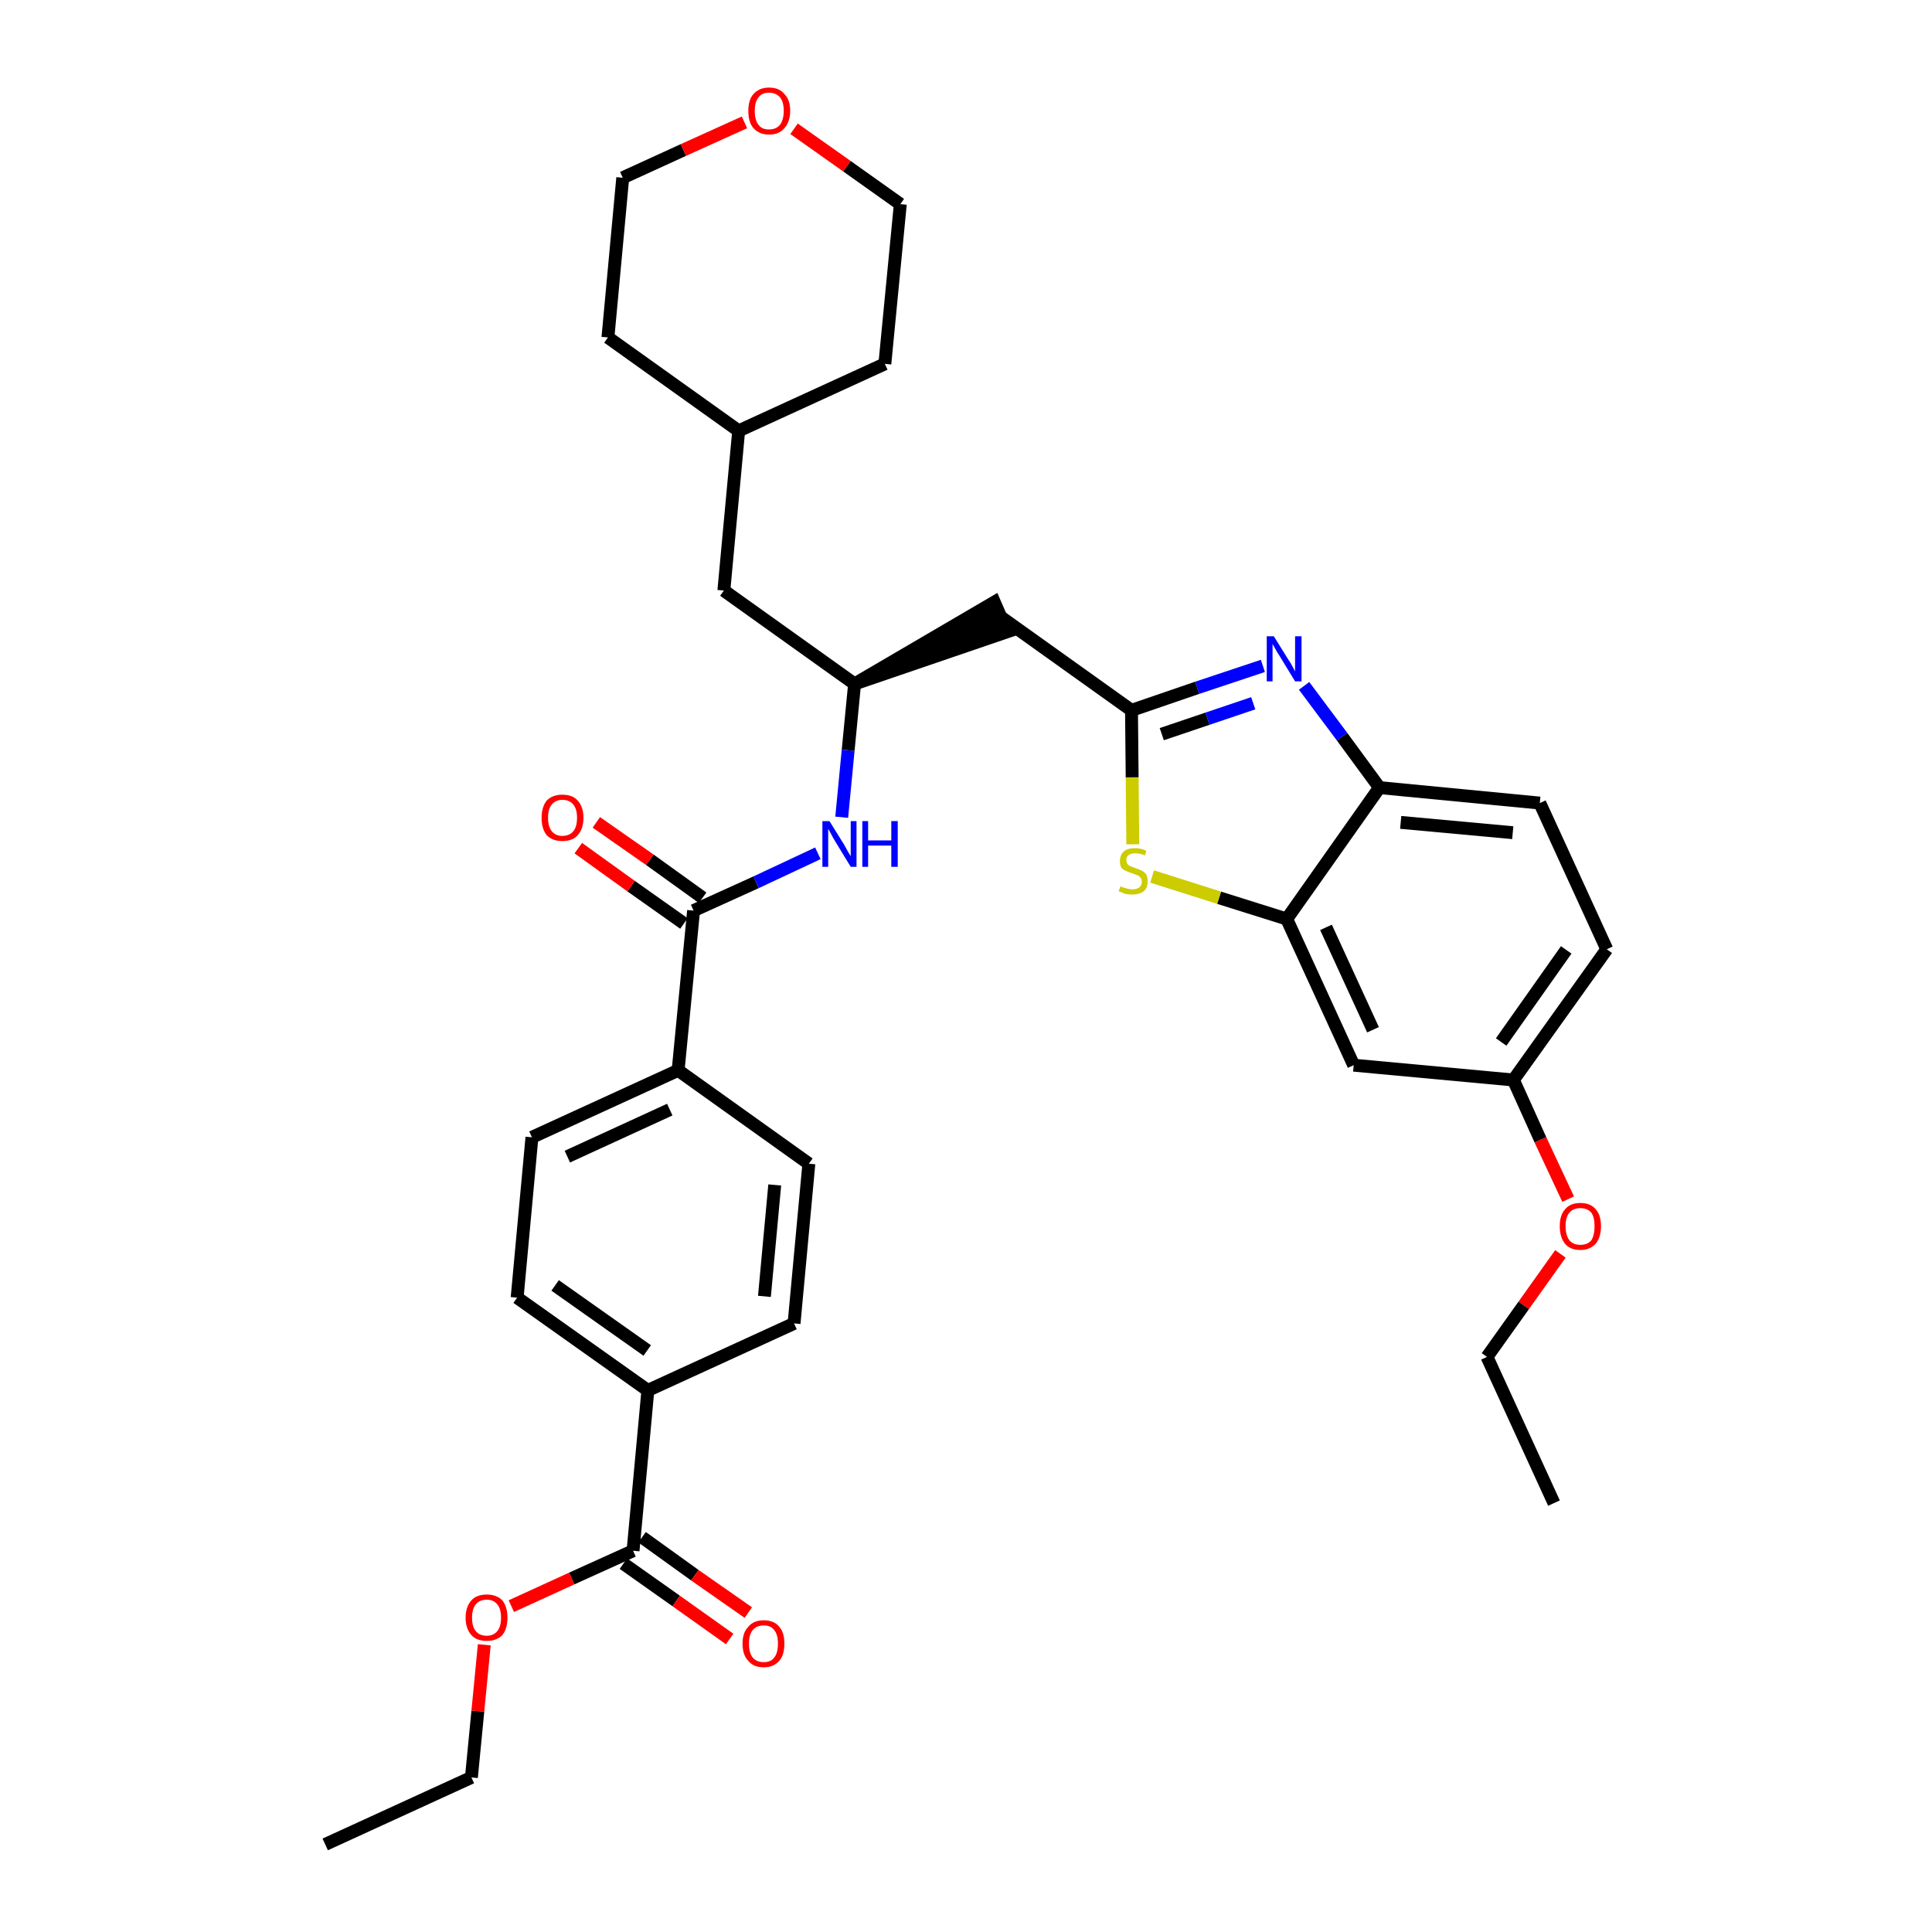 <?xml version='1.0' encoding='iso-8859-1'?>
<svg version='1.1' baseProfile='full'
              xmlns='http://www.w3.org/2000/svg'
                      xmlns:rdkit='http://www.rdkit.org/xml'
                      xmlns:xlink='http://www.w3.org/1999/xlink'
                  xml:space='preserve'
width='300px' height='300px' viewBox='0 0 300 300'>
<!-- END OF HEADER -->
<path class='bond-0 atom-0 atom-1' d='M 50.5,286.4 L 73.2,276.0' style='fill:none;fill-rule:evenodd;stroke:#000000;stroke-width:2.0px;stroke-linecap:butt;stroke-linejoin:miter;stroke-opacity:1' />
<path class='bond-1 atom-1 atom-2' d='M 73.2,276.0 L 74.2,265.7' style='fill:none;fill-rule:evenodd;stroke:#000000;stroke-width:2.0px;stroke-linecap:butt;stroke-linejoin:miter;stroke-opacity:1' />
<path class='bond-1 atom-1 atom-2' d='M 74.2,265.7 L 75.2,255.4' style='fill:none;fill-rule:evenodd;stroke:#FF0000;stroke-width:2.0px;stroke-linecap:butt;stroke-linejoin:miter;stroke-opacity:1' />
<path class='bond-2 atom-2 atom-3' d='M 79.4,249.4 L 88.8,245.1' style='fill:none;fill-rule:evenodd;stroke:#FF0000;stroke-width:2.0px;stroke-linecap:butt;stroke-linejoin:miter;stroke-opacity:1' />
<path class='bond-2 atom-2 atom-3' d='M 88.8,245.1 L 98.3,240.8' style='fill:none;fill-rule:evenodd;stroke:#000000;stroke-width:2.0px;stroke-linecap:butt;stroke-linejoin:miter;stroke-opacity:1' />
<path class='bond-3 atom-3 atom-4' d='M 96.8,242.8 L 105.0,248.6' style='fill:none;fill-rule:evenodd;stroke:#000000;stroke-width:2.0px;stroke-linecap:butt;stroke-linejoin:miter;stroke-opacity:1' />
<path class='bond-3 atom-3 atom-4' d='M 105.0,248.6 L 113.3,254.5' style='fill:none;fill-rule:evenodd;stroke:#FF0000;stroke-width:2.0px;stroke-linecap:butt;stroke-linejoin:miter;stroke-opacity:1' />
<path class='bond-3 atom-3 atom-4' d='M 99.7,238.7 L 107.9,244.6' style='fill:none;fill-rule:evenodd;stroke:#000000;stroke-width:2.0px;stroke-linecap:butt;stroke-linejoin:miter;stroke-opacity:1' />
<path class='bond-3 atom-3 atom-4' d='M 107.9,244.6 L 116.2,250.4' style='fill:none;fill-rule:evenodd;stroke:#FF0000;stroke-width:2.0px;stroke-linecap:butt;stroke-linejoin:miter;stroke-opacity:1' />
<path class='bond-4 atom-3 atom-5' d='M 98.3,240.8 L 100.6,215.9' style='fill:none;fill-rule:evenodd;stroke:#000000;stroke-width:2.0px;stroke-linecap:butt;stroke-linejoin:miter;stroke-opacity:1' />
<path class='bond-5 atom-5 atom-6' d='M 100.6,215.9 L 80.3,201.5' style='fill:none;fill-rule:evenodd;stroke:#000000;stroke-width:2.0px;stroke-linecap:butt;stroke-linejoin:miter;stroke-opacity:1' />
<path class='bond-5 atom-5 atom-6' d='M 100.5,209.7 L 86.2,199.6' style='fill:none;fill-rule:evenodd;stroke:#000000;stroke-width:2.0px;stroke-linecap:butt;stroke-linejoin:miter;stroke-opacity:1' />
<path class='bond-34 atom-34 atom-5' d='M 123.3,205.5 L 100.6,215.9' style='fill:none;fill-rule:evenodd;stroke:#000000;stroke-width:2.0px;stroke-linecap:butt;stroke-linejoin:miter;stroke-opacity:1' />
<path class='bond-6 atom-6 atom-7' d='M 80.3,201.5 L 82.6,176.6' style='fill:none;fill-rule:evenodd;stroke:#000000;stroke-width:2.0px;stroke-linecap:butt;stroke-linejoin:miter;stroke-opacity:1' />
<path class='bond-7 atom-7 atom-8' d='M 82.6,176.6 L 105.3,166.2' style='fill:none;fill-rule:evenodd;stroke:#000000;stroke-width:2.0px;stroke-linecap:butt;stroke-linejoin:miter;stroke-opacity:1' />
<path class='bond-7 atom-7 atom-8' d='M 88.1,179.6 L 104.0,172.3' style='fill:none;fill-rule:evenodd;stroke:#000000;stroke-width:2.0px;stroke-linecap:butt;stroke-linejoin:miter;stroke-opacity:1' />
<path class='bond-8 atom-8 atom-9' d='M 105.3,166.2 L 107.7,141.4' style='fill:none;fill-rule:evenodd;stroke:#000000;stroke-width:2.0px;stroke-linecap:butt;stroke-linejoin:miter;stroke-opacity:1' />
<path class='bond-32 atom-8 atom-33' d='M 105.3,166.2 L 125.6,180.7' style='fill:none;fill-rule:evenodd;stroke:#000000;stroke-width:2.0px;stroke-linecap:butt;stroke-linejoin:miter;stroke-opacity:1' />
<path class='bond-9 atom-9 atom-10' d='M 109.1,139.4 L 100.9,133.5' style='fill:none;fill-rule:evenodd;stroke:#000000;stroke-width:2.0px;stroke-linecap:butt;stroke-linejoin:miter;stroke-opacity:1' />
<path class='bond-9 atom-9 atom-10' d='M 100.9,133.5 L 92.6,127.7' style='fill:none;fill-rule:evenodd;stroke:#FF0000;stroke-width:2.0px;stroke-linecap:butt;stroke-linejoin:miter;stroke-opacity:1' />
<path class='bond-9 atom-9 atom-10' d='M 106.2,143.4 L 98.0,137.6' style='fill:none;fill-rule:evenodd;stroke:#000000;stroke-width:2.0px;stroke-linecap:butt;stroke-linejoin:miter;stroke-opacity:1' />
<path class='bond-9 atom-9 atom-10' d='M 98.0,137.6 L 89.8,131.7' style='fill:none;fill-rule:evenodd;stroke:#FF0000;stroke-width:2.0px;stroke-linecap:butt;stroke-linejoin:miter;stroke-opacity:1' />
<path class='bond-10 atom-9 atom-11' d='M 107.7,141.4 L 117.4,137.0' style='fill:none;fill-rule:evenodd;stroke:#000000;stroke-width:2.0px;stroke-linecap:butt;stroke-linejoin:miter;stroke-opacity:1' />
<path class='bond-10 atom-9 atom-11' d='M 117.4,137.0 L 127.0,132.5' style='fill:none;fill-rule:evenodd;stroke:#0000FF;stroke-width:2.0px;stroke-linecap:butt;stroke-linejoin:miter;stroke-opacity:1' />
<path class='bond-11 atom-11 atom-12' d='M 130.7,126.9 L 131.7,116.5' style='fill:none;fill-rule:evenodd;stroke:#0000FF;stroke-width:2.0px;stroke-linecap:butt;stroke-linejoin:miter;stroke-opacity:1' />
<path class='bond-11 atom-11 atom-12' d='M 131.7,116.5 L 132.7,106.2' style='fill:none;fill-rule:evenodd;stroke:#000000;stroke-width:2.0px;stroke-linecap:butt;stroke-linejoin:miter;stroke-opacity:1' />
<path class='bond-12 atom-12 atom-13' d='M 132.7,106.2 L 156.4,98.1 L 154.4,93.5 Z' style='fill:#000000;fill-rule:evenodd;fill-opacity:1;stroke:#000000;stroke-width:2.0px;stroke-linecap:butt;stroke-linejoin:miter;stroke-opacity:1;' />
<path class='bond-25 atom-12 atom-26' d='M 132.7,106.2 L 112.4,91.7' style='fill:none;fill-rule:evenodd;stroke:#000000;stroke-width:2.0px;stroke-linecap:butt;stroke-linejoin:miter;stroke-opacity:1' />
<path class='bond-13 atom-13 atom-14' d='M 155.4,95.8 L 175.7,110.3' style='fill:none;fill-rule:evenodd;stroke:#000000;stroke-width:2.0px;stroke-linecap:butt;stroke-linejoin:miter;stroke-opacity:1' />
<path class='bond-14 atom-14 atom-15' d='M 175.7,110.3 L 185.9,106.8' style='fill:none;fill-rule:evenodd;stroke:#000000;stroke-width:2.0px;stroke-linecap:butt;stroke-linejoin:miter;stroke-opacity:1' />
<path class='bond-14 atom-14 atom-15' d='M 185.9,106.8 L 196.1,103.4' style='fill:none;fill-rule:evenodd;stroke:#0000FF;stroke-width:2.0px;stroke-linecap:butt;stroke-linejoin:miter;stroke-opacity:1' />
<path class='bond-14 atom-14 atom-15' d='M 180.4,114.0 L 187.5,111.6' style='fill:none;fill-rule:evenodd;stroke:#000000;stroke-width:2.0px;stroke-linecap:butt;stroke-linejoin:miter;stroke-opacity:1' />
<path class='bond-14 atom-14 atom-15' d='M 187.5,111.6 L 194.6,109.2' style='fill:none;fill-rule:evenodd;stroke:#0000FF;stroke-width:2.0px;stroke-linecap:butt;stroke-linejoin:miter;stroke-opacity:1' />
<path class='bond-35 atom-25 atom-14' d='M 175.9,131.1 L 175.8,120.7' style='fill:none;fill-rule:evenodd;stroke:#CCCC00;stroke-width:2.0px;stroke-linecap:butt;stroke-linejoin:miter;stroke-opacity:1' />
<path class='bond-35 atom-25 atom-14' d='M 175.8,120.7 L 175.7,110.3' style='fill:none;fill-rule:evenodd;stroke:#000000;stroke-width:2.0px;stroke-linecap:butt;stroke-linejoin:miter;stroke-opacity:1' />
<path class='bond-15 atom-15 atom-16' d='M 202.5,106.5 L 208.4,114.4' style='fill:none;fill-rule:evenodd;stroke:#0000FF;stroke-width:2.0px;stroke-linecap:butt;stroke-linejoin:miter;stroke-opacity:1' />
<path class='bond-15 atom-15 atom-16' d='M 208.4,114.4 L 214.2,122.3' style='fill:none;fill-rule:evenodd;stroke:#000000;stroke-width:2.0px;stroke-linecap:butt;stroke-linejoin:miter;stroke-opacity:1' />
<path class='bond-16 atom-16 atom-17' d='M 214.2,122.3 L 239.1,124.7' style='fill:none;fill-rule:evenodd;stroke:#000000;stroke-width:2.0px;stroke-linecap:butt;stroke-linejoin:miter;stroke-opacity:1' />
<path class='bond-16 atom-16 atom-17' d='M 217.5,127.7 L 234.9,129.3' style='fill:none;fill-rule:evenodd;stroke:#000000;stroke-width:2.0px;stroke-linecap:butt;stroke-linejoin:miter;stroke-opacity:1' />
<path class='bond-37 atom-24 atom-16' d='M 199.8,142.7 L 214.2,122.3' style='fill:none;fill-rule:evenodd;stroke:#000000;stroke-width:2.0px;stroke-linecap:butt;stroke-linejoin:miter;stroke-opacity:1' />
<path class='bond-17 atom-17 atom-18' d='M 239.1,124.7 L 249.5,147.4' style='fill:none;fill-rule:evenodd;stroke:#000000;stroke-width:2.0px;stroke-linecap:butt;stroke-linejoin:miter;stroke-opacity:1' />
<path class='bond-18 atom-18 atom-19' d='M 249.5,147.4 L 235.0,167.7' style='fill:none;fill-rule:evenodd;stroke:#000000;stroke-width:2.0px;stroke-linecap:butt;stroke-linejoin:miter;stroke-opacity:1' />
<path class='bond-18 atom-18 atom-19' d='M 243.2,147.5 L 233.1,161.8' style='fill:none;fill-rule:evenodd;stroke:#000000;stroke-width:2.0px;stroke-linecap:butt;stroke-linejoin:miter;stroke-opacity:1' />
<path class='bond-19 atom-19 atom-20' d='M 235.0,167.7 L 239.2,177.0' style='fill:none;fill-rule:evenodd;stroke:#000000;stroke-width:2.0px;stroke-linecap:butt;stroke-linejoin:miter;stroke-opacity:1' />
<path class='bond-19 atom-19 atom-20' d='M 239.2,177.0 L 243.5,186.2' style='fill:none;fill-rule:evenodd;stroke:#FF0000;stroke-width:2.0px;stroke-linecap:butt;stroke-linejoin:miter;stroke-opacity:1' />
<path class='bond-22 atom-19 atom-23' d='M 235.0,167.7 L 210.2,165.4' style='fill:none;fill-rule:evenodd;stroke:#000000;stroke-width:2.0px;stroke-linecap:butt;stroke-linejoin:miter;stroke-opacity:1' />
<path class='bond-20 atom-20 atom-21' d='M 242.3,194.7 L 236.6,202.7' style='fill:none;fill-rule:evenodd;stroke:#FF0000;stroke-width:2.0px;stroke-linecap:butt;stroke-linejoin:miter;stroke-opacity:1' />
<path class='bond-20 atom-20 atom-21' d='M 236.6,202.7 L 230.9,210.7' style='fill:none;fill-rule:evenodd;stroke:#000000;stroke-width:2.0px;stroke-linecap:butt;stroke-linejoin:miter;stroke-opacity:1' />
<path class='bond-21 atom-21 atom-22' d='M 230.9,210.7 L 241.3,233.4' style='fill:none;fill-rule:evenodd;stroke:#000000;stroke-width:2.0px;stroke-linecap:butt;stroke-linejoin:miter;stroke-opacity:1' />
<path class='bond-23 atom-23 atom-24' d='M 210.2,165.4 L 199.8,142.7' style='fill:none;fill-rule:evenodd;stroke:#000000;stroke-width:2.0px;stroke-linecap:butt;stroke-linejoin:miter;stroke-opacity:1' />
<path class='bond-23 atom-23 atom-24' d='M 213.2,159.9 L 205.9,144.0' style='fill:none;fill-rule:evenodd;stroke:#000000;stroke-width:2.0px;stroke-linecap:butt;stroke-linejoin:miter;stroke-opacity:1' />
<path class='bond-24 atom-24 atom-25' d='M 199.8,142.7 L 189.3,139.4' style='fill:none;fill-rule:evenodd;stroke:#000000;stroke-width:2.0px;stroke-linecap:butt;stroke-linejoin:miter;stroke-opacity:1' />
<path class='bond-24 atom-24 atom-25' d='M 189.3,139.4 L 178.9,136.1' style='fill:none;fill-rule:evenodd;stroke:#CCCC00;stroke-width:2.0px;stroke-linecap:butt;stroke-linejoin:miter;stroke-opacity:1' />
<path class='bond-26 atom-26 atom-27' d='M 112.4,91.7 L 114.7,66.9' style='fill:none;fill-rule:evenodd;stroke:#000000;stroke-width:2.0px;stroke-linecap:butt;stroke-linejoin:miter;stroke-opacity:1' />
<path class='bond-27 atom-27 atom-28' d='M 114.7,66.9 L 137.4,56.5' style='fill:none;fill-rule:evenodd;stroke:#000000;stroke-width:2.0px;stroke-linecap:butt;stroke-linejoin:miter;stroke-opacity:1' />
<path class='bond-36 atom-32 atom-27' d='M 94.4,52.4 L 114.7,66.9' style='fill:none;fill-rule:evenodd;stroke:#000000;stroke-width:2.0px;stroke-linecap:butt;stroke-linejoin:miter;stroke-opacity:1' />
<path class='bond-28 atom-28 atom-29' d='M 137.4,56.5 L 139.8,31.7' style='fill:none;fill-rule:evenodd;stroke:#000000;stroke-width:2.0px;stroke-linecap:butt;stroke-linejoin:miter;stroke-opacity:1' />
<path class='bond-29 atom-29 atom-30' d='M 139.8,31.7 L 131.5,25.8' style='fill:none;fill-rule:evenodd;stroke:#000000;stroke-width:2.0px;stroke-linecap:butt;stroke-linejoin:miter;stroke-opacity:1' />
<path class='bond-29 atom-29 atom-30' d='M 131.5,25.8 L 123.3,20.0' style='fill:none;fill-rule:evenodd;stroke:#FF0000;stroke-width:2.0px;stroke-linecap:butt;stroke-linejoin:miter;stroke-opacity:1' />
<path class='bond-30 atom-30 atom-31' d='M 115.6,19.0 L 106.1,23.3' style='fill:none;fill-rule:evenodd;stroke:#FF0000;stroke-width:2.0px;stroke-linecap:butt;stroke-linejoin:miter;stroke-opacity:1' />
<path class='bond-30 atom-30 atom-31' d='M 106.1,23.3 L 96.7,27.6' style='fill:none;fill-rule:evenodd;stroke:#000000;stroke-width:2.0px;stroke-linecap:butt;stroke-linejoin:miter;stroke-opacity:1' />
<path class='bond-31 atom-31 atom-32' d='M 96.7,27.6 L 94.4,52.4' style='fill:none;fill-rule:evenodd;stroke:#000000;stroke-width:2.0px;stroke-linecap:butt;stroke-linejoin:miter;stroke-opacity:1' />
<path class='bond-33 atom-33 atom-34' d='M 125.6,180.7 L 123.3,205.5' style='fill:none;fill-rule:evenodd;stroke:#000000;stroke-width:2.0px;stroke-linecap:butt;stroke-linejoin:miter;stroke-opacity:1' />
<path class='bond-33 atom-33 atom-34' d='M 120.3,184.0 L 118.7,201.3' style='fill:none;fill-rule:evenodd;stroke:#000000;stroke-width:2.0px;stroke-linecap:butt;stroke-linejoin:miter;stroke-opacity:1' />
<path  class='atom-2' d='M 72.3 251.2
Q 72.3 249.5, 73.2 248.5
Q 74.0 247.6, 75.6 247.6
Q 77.1 247.6, 78.0 248.5
Q 78.8 249.5, 78.8 251.2
Q 78.8 252.9, 78.0 253.9
Q 77.1 254.8, 75.6 254.8
Q 74.0 254.8, 73.2 253.9
Q 72.3 252.9, 72.3 251.2
M 75.6 254.0
Q 76.6 254.0, 77.2 253.3
Q 77.8 252.6, 77.8 251.2
Q 77.8 249.8, 77.2 249.1
Q 76.6 248.4, 75.6 248.4
Q 74.5 248.4, 73.9 249.1
Q 73.3 249.8, 73.3 251.2
Q 73.3 252.6, 73.9 253.3
Q 74.5 254.0, 75.6 254.0
' fill='#FF0000'/>
<path  class='atom-4' d='M 115.3 255.2
Q 115.3 253.5, 116.2 252.6
Q 117.0 251.6, 118.6 251.6
Q 120.2 251.6, 121.0 252.6
Q 121.8 253.5, 121.8 255.2
Q 121.8 257.0, 121.0 257.9
Q 120.1 258.9, 118.6 258.9
Q 117.0 258.9, 116.2 257.9
Q 115.3 257.0, 115.3 255.2
M 118.6 258.1
Q 119.7 258.1, 120.2 257.4
Q 120.8 256.7, 120.8 255.2
Q 120.8 253.8, 120.2 253.1
Q 119.7 252.4, 118.6 252.4
Q 117.5 252.4, 116.9 253.1
Q 116.3 253.8, 116.3 255.2
Q 116.3 256.7, 116.9 257.4
Q 117.5 258.1, 118.6 258.1
' fill='#FF0000'/>
<path  class='atom-10' d='M 84.1 127.0
Q 84.1 125.3, 84.9 124.3
Q 85.8 123.4, 87.3 123.4
Q 88.9 123.4, 89.7 124.3
Q 90.6 125.3, 90.6 127.0
Q 90.6 128.7, 89.7 129.7
Q 88.9 130.6, 87.3 130.6
Q 85.8 130.6, 84.9 129.7
Q 84.1 128.7, 84.1 127.0
M 87.3 129.8
Q 88.4 129.8, 89.0 129.1
Q 89.6 128.4, 89.6 127.0
Q 89.6 125.6, 89.0 124.9
Q 88.4 124.2, 87.3 124.2
Q 86.3 124.2, 85.7 124.9
Q 85.1 125.6, 85.1 127.0
Q 85.1 128.4, 85.7 129.1
Q 86.3 129.8, 87.3 129.8
' fill='#FF0000'/>
<path  class='atom-11' d='M 128.8 127.5
L 131.1 131.2
Q 131.3 131.6, 131.7 132.3
Q 132.1 132.9, 132.1 133.0
L 132.1 127.5
L 133.0 127.5
L 133.0 134.6
L 132.1 134.6
L 129.6 130.5
Q 129.3 130.0, 129.0 129.4
Q 128.7 128.9, 128.6 128.7
L 128.6 134.6
L 127.7 134.6
L 127.7 127.5
L 128.8 127.5
' fill='#0000FF'/>
<path  class='atom-11' d='M 133.9 127.5
L 134.8 127.5
L 134.8 130.5
L 138.4 130.5
L 138.4 127.5
L 139.4 127.5
L 139.4 134.6
L 138.4 134.6
L 138.4 131.3
L 134.8 131.3
L 134.8 134.6
L 133.9 134.6
L 133.9 127.5
' fill='#0000FF'/>
<path  class='atom-15' d='M 197.8 98.8
L 200.1 102.5
Q 200.4 102.9, 200.7 103.5
Q 201.1 104.2, 201.1 104.3
L 201.1 98.8
L 202.1 98.8
L 202.1 105.8
L 201.1 105.8
L 198.6 101.7
Q 198.3 101.3, 198.0 100.7
Q 197.7 100.2, 197.6 100.0
L 197.6 105.8
L 196.7 105.8
L 196.7 98.8
L 197.8 98.8
' fill='#0000FF'/>
<path  class='atom-20' d='M 242.2 190.4
Q 242.2 188.7, 243.0 187.8
Q 243.8 186.8, 245.4 186.8
Q 247.0 186.8, 247.8 187.8
Q 248.6 188.7, 248.6 190.4
Q 248.6 192.1, 247.8 193.1
Q 246.9 194.1, 245.4 194.1
Q 243.8 194.1, 243.0 193.1
Q 242.2 192.1, 242.2 190.4
M 245.4 193.3
Q 246.5 193.3, 247.1 192.6
Q 247.6 191.8, 247.6 190.4
Q 247.6 189.0, 247.1 188.3
Q 246.5 187.6, 245.4 187.6
Q 244.3 187.6, 243.7 188.3
Q 243.1 189.0, 243.1 190.4
Q 243.1 191.8, 243.7 192.6
Q 244.3 193.3, 245.4 193.3
' fill='#FF0000'/>
<path  class='atom-25' d='M 174.0 137.6
Q 174.1 137.7, 174.4 137.8
Q 174.7 137.9, 175.1 138.0
Q 175.5 138.1, 175.8 138.1
Q 176.5 138.1, 176.9 137.8
Q 177.3 137.5, 177.3 136.9
Q 177.3 136.5, 177.1 136.3
Q 176.9 136.0, 176.6 135.9
Q 176.3 135.8, 175.8 135.6
Q 175.1 135.4, 174.8 135.2
Q 174.4 135.1, 174.1 134.7
Q 173.9 134.3, 173.9 133.7
Q 173.9 132.8, 174.5 132.2
Q 175.1 131.7, 176.3 131.7
Q 177.1 131.7, 178.0 132.1
L 177.8 132.8
Q 176.9 132.5, 176.3 132.5
Q 175.6 132.5, 175.2 132.8
Q 174.9 133.1, 174.9 133.5
Q 174.9 133.9, 175.1 134.2
Q 175.3 134.4, 175.5 134.5
Q 175.8 134.6, 176.3 134.8
Q 176.9 135.0, 177.3 135.2
Q 177.7 135.4, 178.0 135.8
Q 178.2 136.2, 178.2 136.9
Q 178.2 137.9, 177.6 138.4
Q 176.9 138.9, 175.9 138.9
Q 175.2 138.9, 174.7 138.8
Q 174.3 138.6, 173.7 138.4
L 174.0 137.6
' fill='#CCCC00'/>
<path  class='atom-30' d='M 116.2 17.2
Q 116.2 15.5, 117.0 14.6
Q 117.9 13.6, 119.4 13.6
Q 121.0 13.6, 121.8 14.6
Q 122.7 15.5, 122.7 17.2
Q 122.7 18.9, 121.8 19.9
Q 121.0 20.9, 119.4 20.9
Q 117.9 20.9, 117.0 19.9
Q 116.2 19.0, 116.2 17.2
M 119.4 20.1
Q 120.5 20.1, 121.1 19.4
Q 121.7 18.6, 121.7 17.2
Q 121.7 15.8, 121.1 15.1
Q 120.5 14.4, 119.4 14.4
Q 118.3 14.4, 117.8 15.1
Q 117.2 15.8, 117.2 17.2
Q 117.2 18.7, 117.8 19.4
Q 118.3 20.1, 119.4 20.1
' fill='#FF0000'/>
</svg>
